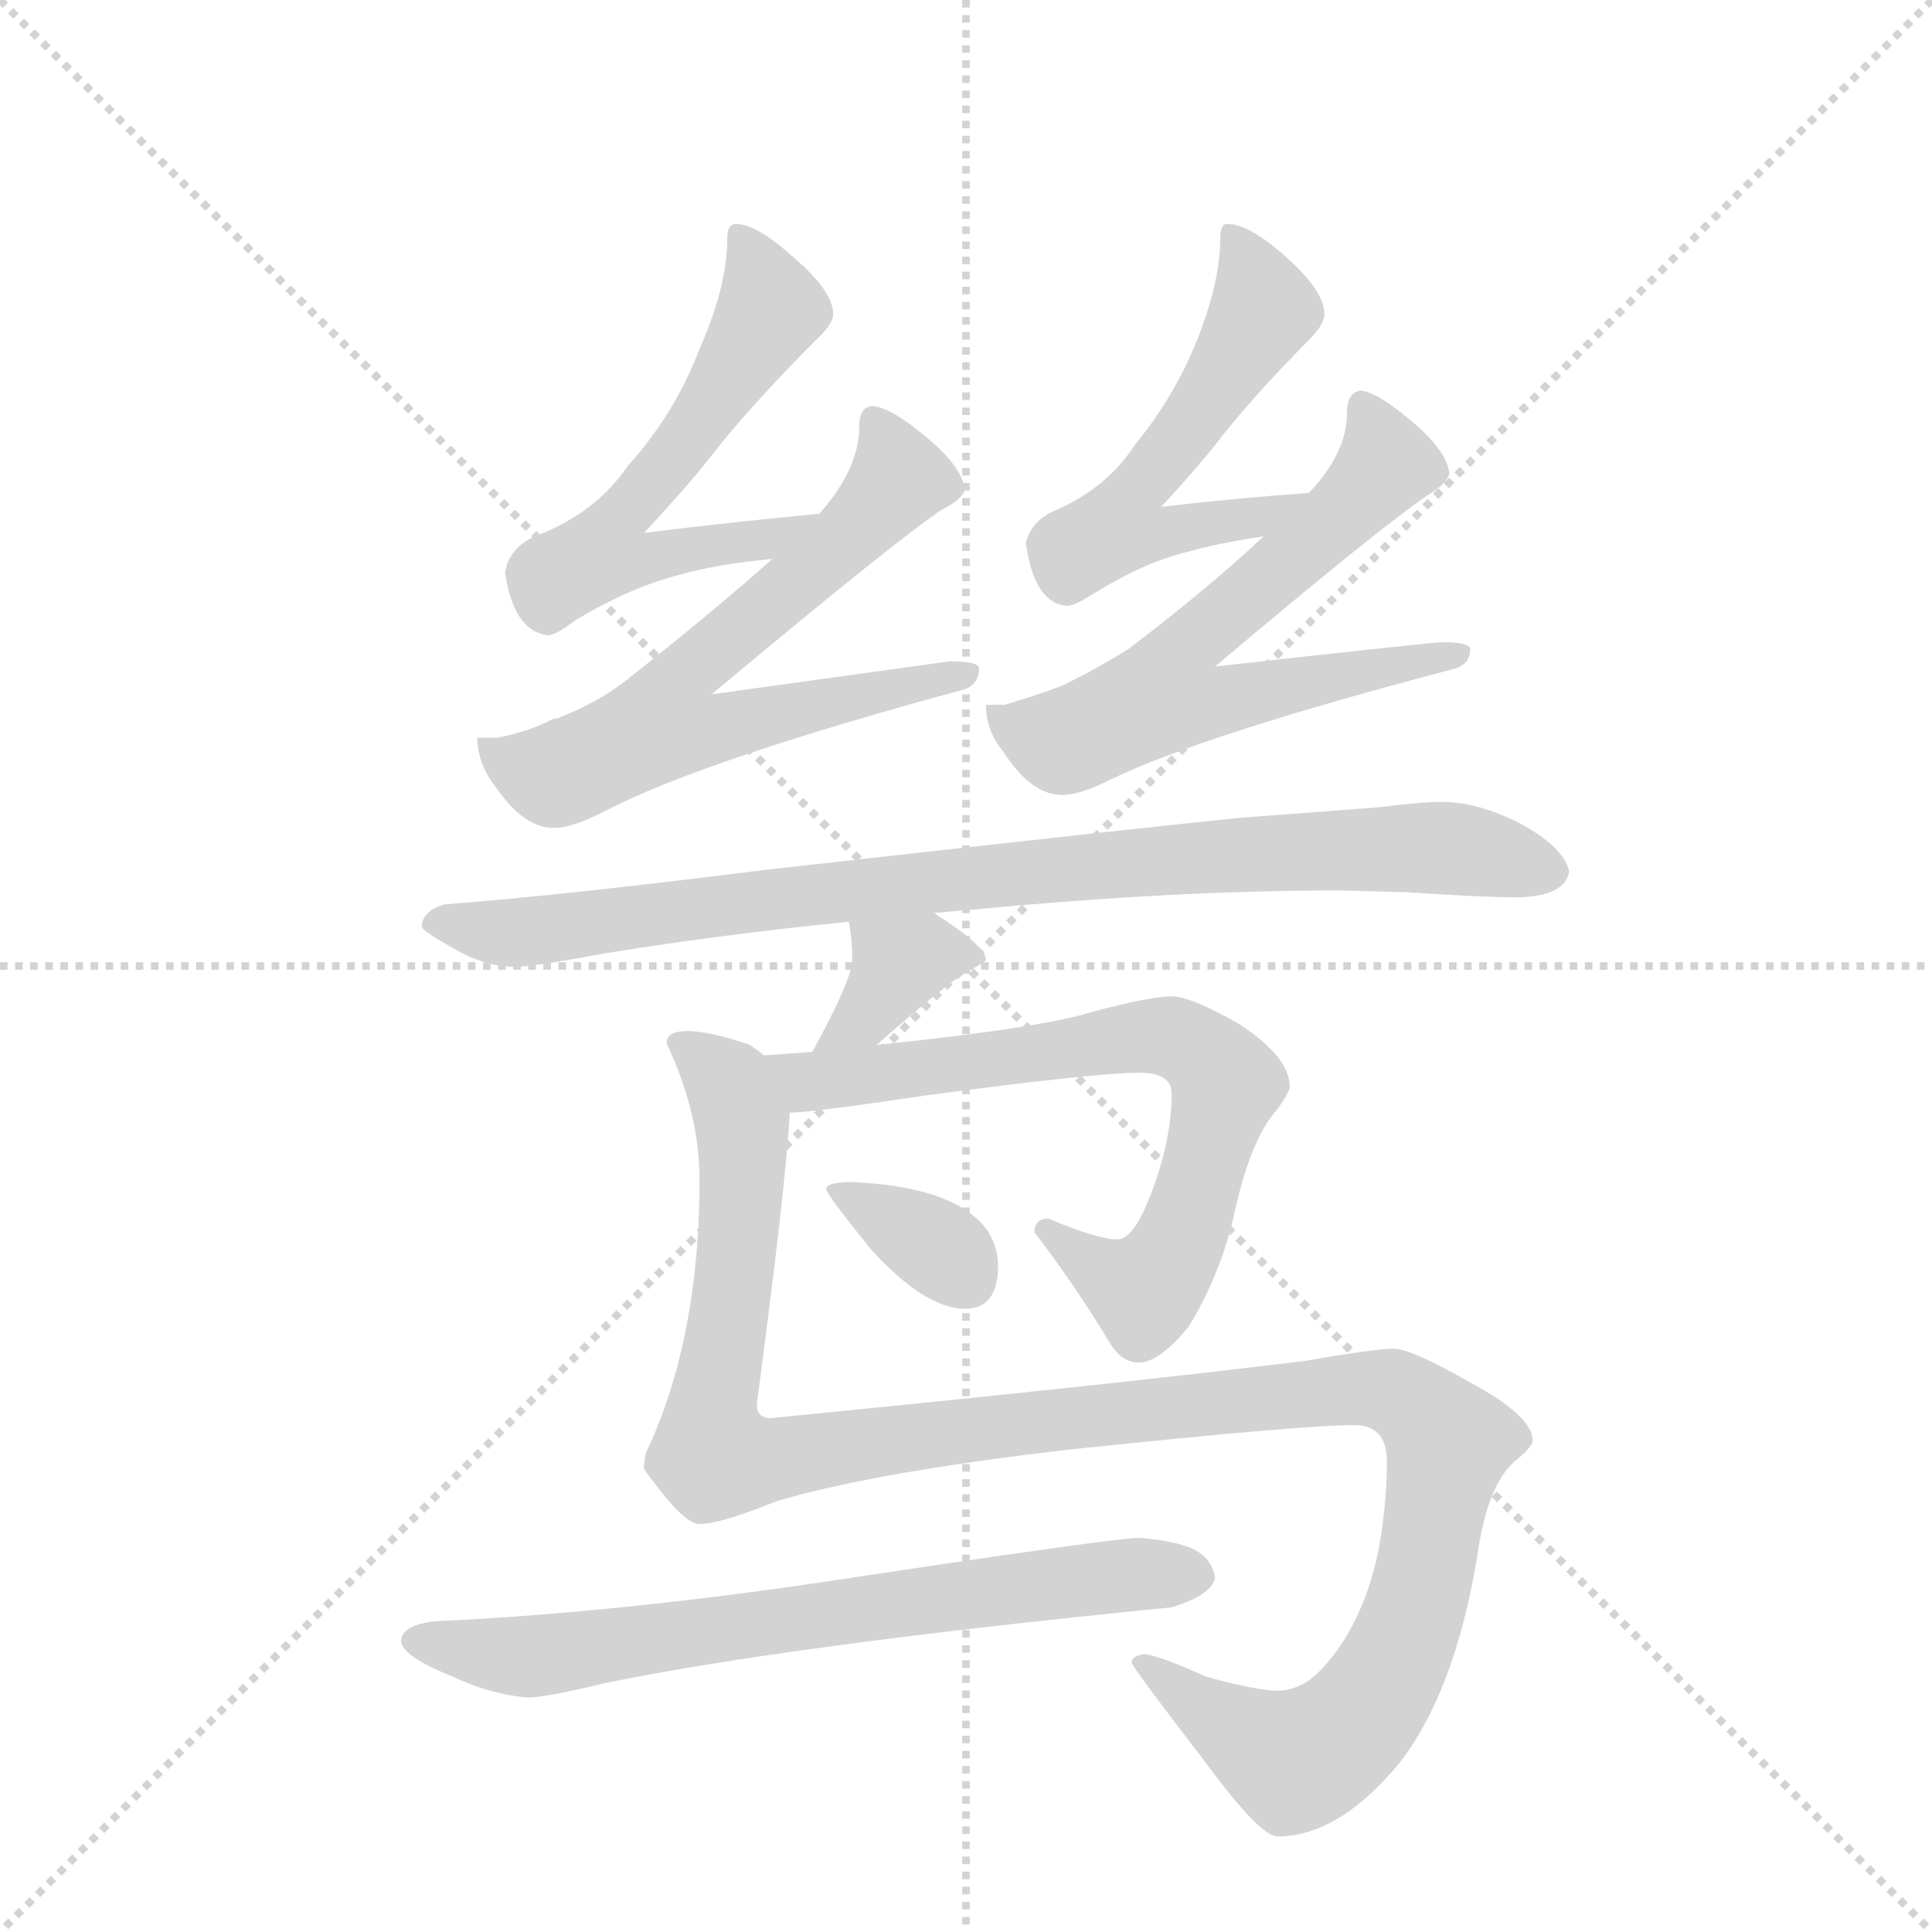 <svg version="1.1" viewBox="0 0 1024 1024" xmlns="http://www.w3.org/2000/svg">
  <g stroke="lightgray" stroke-dasharray="1,1" stroke-width="1" transform="scale(4, 4)">
    <line x1="0" y1="0" x2="256" y2="256"></line>
    <line x1="256" y1="0" x2="0" y2="256"></line>
    <line x1="128" y1="0" x2="128" y2="256"></line>
    <line x1="0" y1="128" x2="256" y2="128"></line>
  </g>
  <g transform="scale(0.92, -0.92) translate(60, -900)">
    <style type="text/css">
      
        @keyframes keyframes0 {
          from {
            stroke: blue;
            stroke-dashoffset: 595;
            stroke-width: 128;
          }
          66% {
            animation-timing-function: step-end;
            stroke: blue;
            stroke-dashoffset: 0;
            stroke-width: 128;
          }
          to {
            stroke: black;
            stroke-width: 1024;
          }
        }
        #make-me-a-hanzi-animation-0 {
          animation: keyframes0 0.734s both;
          animation-delay: 0s;
          animation-timing-function: linear;
        }
      
        @keyframes keyframes1 {
          from {
            stroke: blue;
            stroke-dashoffset: 666;
            stroke-width: 128;
          }
          68% {
            animation-timing-function: step-end;
            stroke: blue;
            stroke-dashoffset: 0;
            stroke-width: 128;
          }
          to {
            stroke: black;
            stroke-width: 1024;
          }
        }
        #make-me-a-hanzi-animation-1 {
          animation: keyframes1 0.792s both;
          animation-delay: 0.734s;
          animation-timing-function: linear;
        }
      
        @keyframes keyframes2 {
          from {
            stroke: blue;
            stroke-dashoffset: 559;
            stroke-width: 128;
          }
          65% {
            animation-timing-function: step-end;
            stroke: blue;
            stroke-dashoffset: 0;
            stroke-width: 128;
          }
          to {
            stroke: black;
            stroke-width: 1024;
          }
        }
        #make-me-a-hanzi-animation-2 {
          animation: keyframes2 0.705s both;
          animation-delay: 1.526s;
          animation-timing-function: linear;
        }
      
        @keyframes keyframes3 {
          from {
            stroke: blue;
            stroke-dashoffset: 647;
            stroke-width: 128;
          }
          68% {
            animation-timing-function: step-end;
            stroke: blue;
            stroke-dashoffset: 0;
            stroke-width: 128;
          }
          to {
            stroke: black;
            stroke-width: 1024;
          }
        }
        #make-me-a-hanzi-animation-3 {
          animation: keyframes3 0.777s both;
          animation-delay: 2.231s;
          animation-timing-function: linear;
        }
      
        @keyframes keyframes4 {
          from {
            stroke: blue;
            stroke-dashoffset: 903;
            stroke-width: 128;
          }
          75% {
            animation-timing-function: step-end;
            stroke: blue;
            stroke-dashoffset: 0;
            stroke-width: 128;
          }
          to {
            stroke: black;
            stroke-width: 1024;
          }
        }
        #make-me-a-hanzi-animation-4 {
          animation: keyframes4 0.985s both;
          animation-delay: 3.008s;
          animation-timing-function: linear;
        }
      
        @keyframes keyframes5 {
          from {
            stroke: blue;
            stroke-dashoffset: 364;
            stroke-width: 128;
          }
          54% {
            animation-timing-function: step-end;
            stroke: blue;
            stroke-dashoffset: 0;
            stroke-width: 128;
          }
          to {
            stroke: black;
            stroke-width: 1024;
          }
        }
        #make-me-a-hanzi-animation-5 {
          animation: keyframes5 0.546s both;
          animation-delay: 3.993s;
          animation-timing-function: linear;
        }
      
        @keyframes keyframes6 {
          from {
            stroke: blue;
            stroke-dashoffset: 722;
            stroke-width: 128;
          }
          70% {
            animation-timing-function: step-end;
            stroke: blue;
            stroke-dashoffset: 0;
            stroke-width: 128;
          }
          to {
            stroke: black;
            stroke-width: 1024;
          }
        }
        #make-me-a-hanzi-animation-6 {
          animation: keyframes6 0.838s both;
          animation-delay: 4.539s;
          animation-timing-function: linear;
        }
      
        @keyframes keyframes7 {
          from {
            stroke: blue;
            stroke-dashoffset: 344;
            stroke-width: 128;
          }
          53% {
            animation-timing-function: step-end;
            stroke: blue;
            stroke-dashoffset: 0;
            stroke-width: 128;
          }
          to {
            stroke: black;
            stroke-width: 1024;
          }
        }
        #make-me-a-hanzi-animation-7 {
          animation: keyframes7 0.53s both;
          animation-delay: 5.376s;
          animation-timing-function: linear;
        }
      
        @keyframes keyframes8 {
          from {
            stroke: blue;
            stroke-dashoffset: 1257;
            stroke-width: 128;
          }
          80% {
            animation-timing-function: step-end;
            stroke: blue;
            stroke-dashoffset: 0;
            stroke-width: 128;
          }
          to {
            stroke: black;
            stroke-width: 1024;
          }
        }
        #make-me-a-hanzi-animation-8 {
          animation: keyframes8 1.273s both;
          animation-delay: 5.906s;
          animation-timing-function: linear;
        }
      
        @keyframes keyframes9 {
          from {
            stroke: blue;
            stroke-dashoffset: 710;
            stroke-width: 128;
          }
          70% {
            animation-timing-function: step-end;
            stroke: blue;
            stroke-dashoffset: 0;
            stroke-width: 128;
          }
          to {
            stroke: black;
            stroke-width: 1024;
          }
        }
        #make-me-a-hanzi-animation-9 {
          animation: keyframes9 0.828s both;
          animation-delay: 7.179s;
          animation-timing-function: linear;
        }
      
    </style>
    
      <path d="M 412 604 Q 359 599 311 593 Q 340 624 355 644 Q 378 672 409 703 Q 420 713 420 719 Q 420 732 398 751 Q 376 771 364 771 Q 359 771 359 763 Q 359 735 343 699 Q 329 662 302 632 Q 283 604 248 591 Q 233 584 231 570 Q 236 536 256 534 Q 260 534 272 543 Q 304 562 332 569 Q 353 575 385 578 C 415 581 442 607 412 604 Z" fill="lightgray"></path>
    
      <path d="M 443 666 Q 435 666 435 654 Q 435 630 412 604 L 385 578 Q 350 547 302 509 Q 284 495 263 487 Q 262 486 259 486 Q 246 479 227 475 L 215 475 Q 215 460 226 446 Q 242 423 259 423 Q 270 423 289 433 Q 345 462 496 503 Q 504 506 504 515 Q 504 519 487 519 Q 480 518 350 500 Q 454 587 482 606 Q 494 612 496 618 Q 494 631 475 647 Q 454 665 443 666 Z" fill="lightgray"></path>
    
      <path d="M 694 616 Q 651 613 609 608 Q 633 634 645 650 Q 666 676 694 704 Q 703 713 703 719 Q 703 732 682 751 Q 660 771 647 771 Q 643 771 643 763 Q 643 738 630 705 Q 617 672 594 644 Q 578 619 548 606 Q 534 600 531 587 Q 536 552 555 551 Q 559 551 570 558 Q 599 576 624 582 Q 641 587 668 591 C 698 596 724 618 694 616 Z" fill="lightgray"></path>
    
      <path d="M 724 675 Q 716 674 716 662 Q 716 639 694 616 L 668 591 Q 636 561 590 526 Q 574 516 556 507 L 552 505 Q 539 500 519 494 L 508 494 Q 508 479 518 467 Q 534 442 552 442 Q 562 442 580 451 Q 634 477 779 515 Q 787 518 787 526 Q 787 530 771 530 Q 765 530 640 516 Q 736 597 763 615 Q 773 621 775 627 Q 774 639 756 655 Q 734 674 724 675 Z" fill="lightgray"></path>
    
      <path d="M 712 387 L 750 386 Q 795 383 815 383 Q 842 384 844 398 Q 841 412 815 426 Q 791 438 771 438 Q 758 438 735 435 Q 697 432 656 429 Q 605 424 382 399 Q 263 384 196 379 Q 183 375 183 366 Q 184 363 206 351 Q 222 343 236 343 Q 247 343 284 350 Q 350 361 429 369 L 478 374 Q 488 375 501 376 Q 616 387 712 387 Z" fill="lightgray"></path>
    
      <path d="M 429 369 Q 431 359 431 347 Q 431 336 408 294 C 394 268 422 278 445 298 Q 486 334 497 340 Q 508 346 508 347 Q 508 355 478 374 C 453 390 424 399 429 369 Z" fill="lightgray"></path>
    
      <path d="M 408 294 Q 395 293 380 292 C 350 290 365 257 395 259 Q 407 259 474 269 Q 572 282 596 282 Q 615 282 615 270 Q 615 243 603 212 Q 593 186 584 186 Q 572 186 544 198 Q 536 198 536 190 Q 559 160 579 127 Q 586 115 596 115 Q 608 115 625 136 Q 642 164 650 196 Q 660 244 676 261 Q 683 271 683 274 Q 683 291 654 310 Q 626 326 615 326 Q 603 326 569 317 Q 541 308 445 298 L 408 294 Z" fill="lightgray"></path>
    
      <path d="M 431 219 Q 416 219 416 215 Q 416 212 442 180 Q 473 146 496 146 Q 515 146 515 171 Q 515 181 509 191 Q 498 206 473 213 Q 455 218 431 219 Z" fill="lightgray"></path>
    
      <path d="M 380 292 Q 378 294 372 298 Q 349 306 336 306 Q 324 306 324 299 Q 343 259 343 220 Q 343 131 314 67 Q 311 62 311 54 Q 311 53 323 38 Q 336 22 343 22 Q 355 22 387 35 Q 444 52 557 65 Q 691 79 720 79 Q 739 79 739 58 Q 739 33 734 6 Q 725 -36 702 -61 Q 690 -74 676 -74 Q 664 -74 635 -66 Q 606 -53 599 -53 Q 592 -54 592 -58 Q 592 -60 635 -116 Q 666 -158 676 -158 Q 711 -158 746 -116 Q 778 -75 791 3 Q 797 47 815 60 Q 823 67 823 70 Q 823 84 788 103 Q 753 123 743 123 Q 732 123 692 116 Q 587 103 384 83 Q 376 83 376 91 Q 393 219 395 259 C 397 285 397 285 380 292 Z" fill="lightgray"></path>
    
      <path d="M 596 14 Q 583 14 437 -8 Q 301 -29 191 -34 Q 172 -36 171 -45 Q 171 -54 201 -66 Q 222 -76 244 -78 Q 254 -78 287 -70 Q 393 -48 615 -26 Q 638 -19 640 -9 Q 638 4 624 9 Q 612 13 596 14 Z" fill="lightgray"></path>
    
    
      <clipPath id="make-me-a-hanzi-clip-0">
        <path d="M 412 604 Q 359 599 311 593 Q 340 624 355 644 Q 378 672 409 703 Q 420 713 420 719 Q 420 732 398 751 Q 376 771 364 771 Q 359 771 359 763 Q 359 735 343 699 Q 329 662 302 632 Q 283 604 248 591 Q 233 584 231 570 Q 236 536 256 534 Q 260 534 272 543 Q 304 562 332 569 Q 353 575 385 578 C 415 581 442 607 412 604 Z"></path>
      </clipPath>
      <path clip-path="url(#make-me-a-hanzi-clip-0)" d="M 367 764 L 382 717 L 287 581 L 310 577 L 383 589 L 405 603" fill="none" id="make-me-a-hanzi-animation-0" stroke-dasharray="467 934" stroke-linecap="round"></path>
    
      <clipPath id="make-me-a-hanzi-clip-1">
        <path d="M 443 666 Q 435 666 435 654 Q 435 630 412 604 L 385 578 Q 350 547 302 509 Q 284 495 263 487 Q 262 486 259 486 Q 246 479 227 475 L 215 475 Q 215 460 226 446 Q 242 423 259 423 Q 270 423 289 433 Q 345 462 496 503 Q 504 506 504 515 Q 504 519 487 519 Q 480 518 350 500 Q 454 587 482 606 Q 494 612 496 618 Q 494 631 475 647 Q 454 665 443 666 Z"></path>
      </clipPath>
      <path clip-path="url(#make-me-a-hanzi-clip-1)" d="M 445 656 L 456 622 L 397 562 L 333 511 L 324 482 L 355 480 L 391 492 L 498 511" fill="none" id="make-me-a-hanzi-animation-1" stroke-dasharray="538 1076" stroke-linecap="round"></path>
    
      <clipPath id="make-me-a-hanzi-clip-2">
        <path d="M 694 616 Q 651 613 609 608 Q 633 634 645 650 Q 666 676 694 704 Q 703 713 703 719 Q 703 732 682 751 Q 660 771 647 771 Q 643 771 643 763 Q 643 738 630 705 Q 617 672 594 644 Q 578 619 548 606 Q 534 600 531 587 Q 536 552 555 551 Q 559 551 570 558 Q 599 576 624 582 Q 641 587 668 591 C 698 596 724 618 694 616 Z"></path>
      </clipPath>
      <path clip-path="url(#make-me-a-hanzi-clip-2)" d="M 651 764 L 667 720 L 584 597 L 598 592 L 666 602 L 687 615" fill="none" id="make-me-a-hanzi-animation-2" stroke-dasharray="431 862" stroke-linecap="round"></path>
    
      <clipPath id="make-me-a-hanzi-clip-3">
        <path d="M 724 675 Q 716 674 716 662 Q 716 639 694 616 L 668 591 Q 636 561 590 526 Q 574 516 556 507 L 552 505 Q 539 500 519 494 L 508 494 Q 508 479 518 467 Q 534 442 552 442 Q 562 442 580 451 Q 634 477 779 515 Q 787 518 787 526 Q 787 530 771 530 Q 765 530 640 516 Q 736 597 763 615 Q 773 621 775 627 Q 774 639 756 655 Q 734 674 724 675 Z"></path>
      </clipPath>
      <path clip-path="url(#make-me-a-hanzi-clip-3)" d="M 725 665 L 737 630 L 700 591 L 621 525 L 614 498 L 644 496 L 781 522" fill="none" id="make-me-a-hanzi-animation-3" stroke-dasharray="519 1038" stroke-linecap="round"></path>
    
      <clipPath id="make-me-a-hanzi-clip-4">
        <path d="M 712 387 L 750 386 Q 795 383 815 383 Q 842 384 844 398 Q 841 412 815 426 Q 791 438 771 438 Q 758 438 735 435 Q 697 432 656 429 Q 605 424 382 399 Q 263 384 196 379 Q 183 375 183 366 Q 184 363 206 351 Q 222 343 236 343 Q 247 343 284 350 Q 350 361 429 369 L 478 374 Q 488 375 501 376 Q 616 387 712 387 Z"></path>
      </clipPath>
      <path clip-path="url(#make-me-a-hanzi-clip-4)" d="M 190 368 L 246 363 L 396 385 L 666 409 L 767 412 L 833 399" fill="none" id="make-me-a-hanzi-animation-4" stroke-dasharray="775 1550" stroke-linecap="round"></path>
    
      <clipPath id="make-me-a-hanzi-clip-5">
        <path d="M 429 369 Q 431 359 431 347 Q 431 336 408 294 C 394 268 422 278 445 298 Q 486 334 497 340 Q 508 346 508 347 Q 508 355 478 374 C 453 390 424 399 429 369 Z"></path>
      </clipPath>
      <path clip-path="url(#make-me-a-hanzi-clip-5)" d="M 500 347 L 474 351 L 458 345 L 442 317 L 413 303" fill="none" id="make-me-a-hanzi-animation-5" stroke-dasharray="236 472" stroke-linecap="round"></path>
    
      <clipPath id="make-me-a-hanzi-clip-6">
        <path d="M 408 294 Q 395 293 380 292 C 350 290 365 257 395 259 Q 407 259 474 269 Q 572 282 596 282 Q 615 282 615 270 Q 615 243 603 212 Q 593 186 584 186 Q 572 186 544 198 Q 536 198 536 190 Q 559 160 579 127 Q 586 115 596 115 Q 608 115 625 136 Q 642 164 650 196 Q 660 244 676 261 Q 683 271 683 274 Q 683 291 654 310 Q 626 326 615 326 Q 603 326 569 317 Q 541 308 445 298 L 408 294 Z"></path>
      </clipPath>
      <path clip-path="url(#make-me-a-hanzi-clip-6)" d="M 388 289 L 406 277 L 419 277 L 583 302 L 615 302 L 634 292 L 647 275 L 623 194 L 608 166 L 599 157 L 588 160 L 546 188" fill="none" id="make-me-a-hanzi-animation-6" stroke-dasharray="594 1188" stroke-linecap="round"></path>
    
      <clipPath id="make-me-a-hanzi-clip-7">
        <path d="M 431 219 Q 416 219 416 215 Q 416 212 442 180 Q 473 146 496 146 Q 515 146 515 171 Q 515 181 509 191 Q 498 206 473 213 Q 455 218 431 219 Z"></path>
      </clipPath>
      <path clip-path="url(#make-me-a-hanzi-clip-7)" d="M 424 216 L 496 166" fill="none" id="make-me-a-hanzi-animation-7" stroke-dasharray="216 432" stroke-linecap="round"></path>
    
      <clipPath id="make-me-a-hanzi-clip-8">
        <path d="M 380 292 Q 378 294 372 298 Q 349 306 336 306 Q 324 306 324 299 Q 343 259 343 220 Q 343 131 314 67 Q 311 62 311 54 Q 311 53 323 38 Q 336 22 343 22 Q 355 22 387 35 Q 444 52 557 65 Q 691 79 720 79 Q 739 79 739 58 Q 739 33 734 6 Q 725 -36 702 -61 Q 690 -74 676 -74 Q 664 -74 635 -66 Q 606 -53 599 -53 Q 592 -54 592 -58 Q 592 -60 635 -116 Q 666 -158 676 -158 Q 711 -158 746 -116 Q 778 -75 791 3 Q 797 47 815 60 Q 823 67 823 70 Q 823 84 788 103 Q 753 123 743 123 Q 732 123 692 116 Q 587 103 384 83 Q 376 83 376 91 Q 393 219 395 259 C 397 285 397 285 380 292 Z"></path>
      </clipPath>
      <path clip-path="url(#make-me-a-hanzi-clip-8)" d="M 334 295 L 358 278 L 368 248 L 364 166 L 350 93 L 355 62 L 386 59 L 556 84 L 720 100 L 754 92 L 774 69 L 748 -48 L 729 -82 L 703 -106 L 685 -114 L 667 -106 L 597 -57" fill="none" id="make-me-a-hanzi-animation-8" stroke-dasharray="1129 2258" stroke-linecap="round"></path>
    
      <clipPath id="make-me-a-hanzi-clip-9">
        <path d="M 596 14 Q 583 14 437 -8 Q 301 -29 191 -34 Q 172 -36 171 -45 Q 171 -54 201 -66 Q 222 -76 244 -78 Q 254 -78 287 -70 Q 393 -48 615 -26 Q 638 -19 640 -9 Q 638 4 624 9 Q 612 13 596 14 Z"></path>
      </clipPath>
      <path clip-path="url(#make-me-a-hanzi-clip-9)" d="M 179 -45 L 246 -54 L 499 -17 L 629 -8" fill="none" id="make-me-a-hanzi-animation-9" stroke-dasharray="582 1164" stroke-linecap="round"></path>
    
  </g>
</svg>